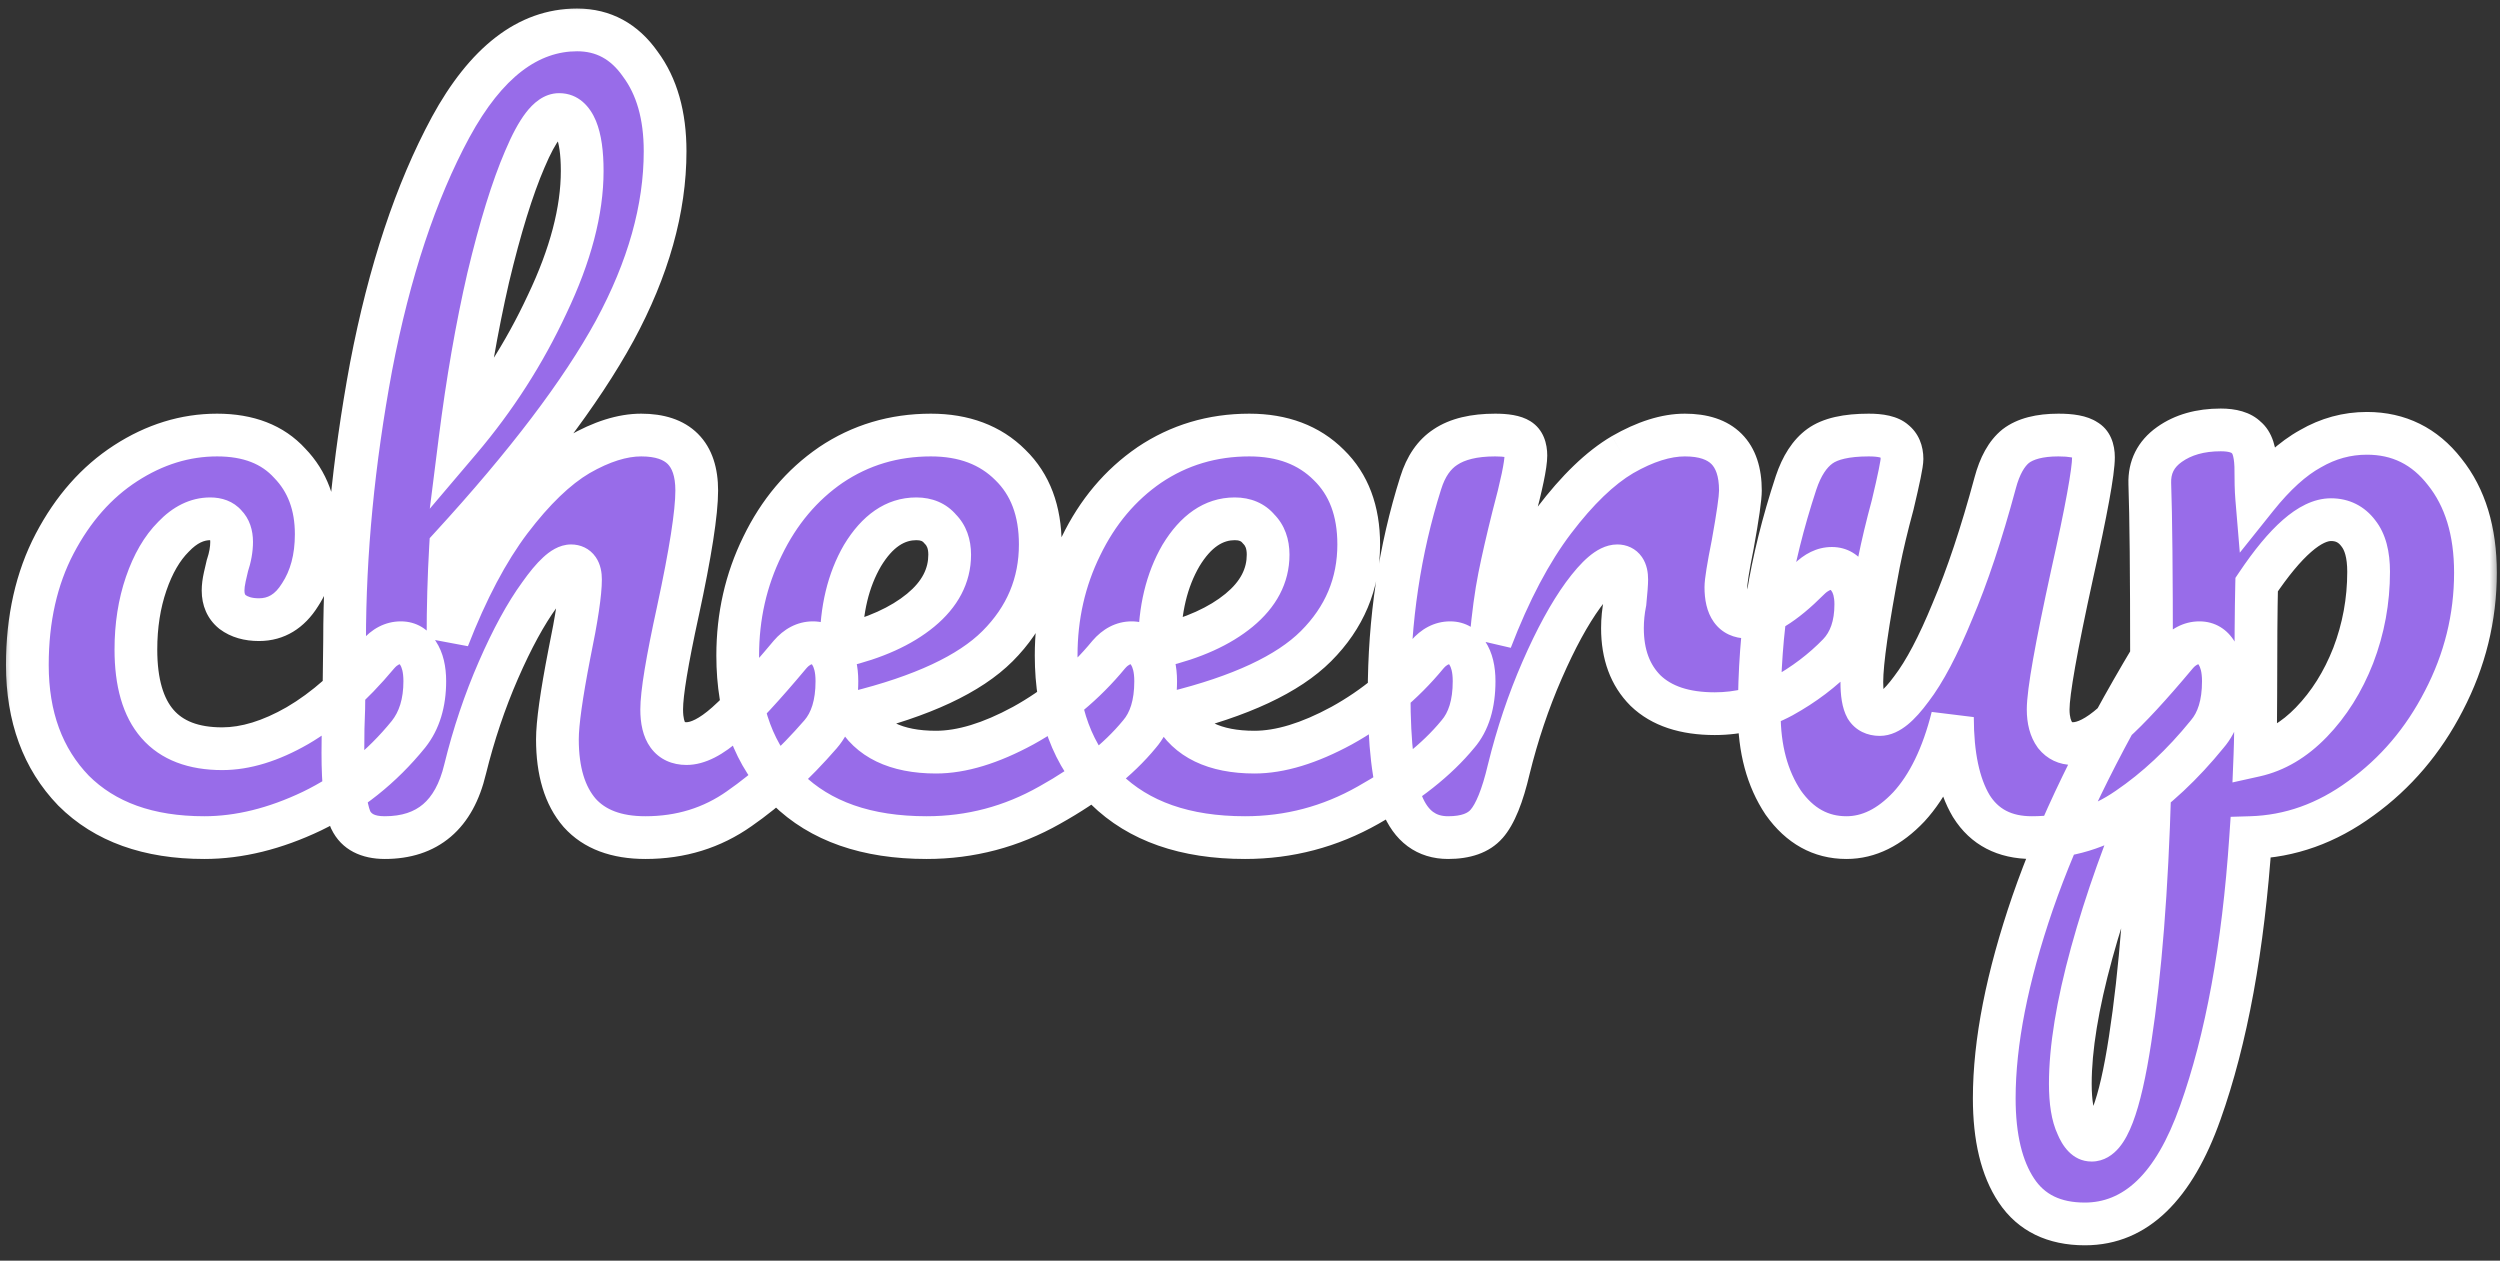 <svg width="117" height="59" viewBox="0 0 117 59" fill="none" xmlns="http://www.w3.org/2000/svg">
<rect x="0" y="0" width="117" height="59" fill="#333333" stroke="none"/>
<mask id="path-1-outside-1_523_2682" maskUnits="userSpaceOnUse" x="0" y="0" width="117" height="59" fill="black">
<rect fill="white" width="117" height="59"/>
<path d="M9.56 39.2C6.947 39.2 4.907 38.467 3.44 37C2 35.507 1.28 33.547 1.28 31.12C1.28 28.96 1.707 27.067 2.56 25.44C3.413 23.813 4.52 22.56 5.88 21.68C7.24 20.8 8.667 20.36 10.16 20.36C11.627 20.36 12.76 20.8 13.56 21.68C14.387 22.533 14.8 23.64 14.8 25C14.8 26.12 14.547 27.067 14.04 27.84C13.56 28.613 12.92 29 12.12 29C11.613 29 11.2 28.88 10.88 28.64C10.587 28.4 10.44 28.067 10.44 27.64C10.44 27.453 10.467 27.24 10.52 27C10.573 26.76 10.613 26.587 10.64 26.48C10.773 26.08 10.84 25.707 10.84 25.36C10.84 25.013 10.747 24.747 10.56 24.56C10.4 24.373 10.16 24.28 9.84 24.28C9.227 24.28 8.653 24.56 8.12 25.12C7.587 25.653 7.16 26.387 6.84 27.32C6.52 28.253 6.36 29.28 6.36 30.4C6.36 33.493 7.707 35.04 10.4 35.04C11.493 35.04 12.667 34.68 13.92 33.96C15.2 33.213 16.453 32.107 17.68 30.64C18 30.267 18.36 30.08 18.76 30.08C19.107 30.08 19.373 30.24 19.56 30.56C19.773 30.88 19.88 31.32 19.88 31.88C19.88 32.893 19.627 33.72 19.12 34.36C17.867 35.907 16.36 37.107 14.6 37.96C12.867 38.787 11.187 39.2 9.56 39.2ZM38.047 30.08C38.393 30.08 38.66 30.24 38.847 30.56C39.06 30.88 39.167 31.32 39.167 31.88C39.167 32.947 38.913 33.773 38.407 34.36C37.18 35.773 35.913 36.933 34.607 37.84C33.327 38.747 31.86 39.2 30.207 39.2C28.847 39.2 27.82 38.813 27.127 38.04C26.433 37.24 26.087 36.093 26.087 34.6C26.087 33.853 26.273 32.52 26.647 30.6C26.993 28.92 27.167 27.76 27.167 27.12C27.167 26.693 27.02 26.48 26.727 26.48C26.38 26.48 25.887 26.933 25.247 27.84C24.607 28.72 23.967 29.893 23.327 31.36C22.687 32.827 22.167 34.373 21.767 36C21.26 38.133 20.007 39.2 18.007 39.2C17.207 39.2 16.673 38.92 16.407 38.36C16.167 37.773 16.047 36.733 16.047 35.24C16.047 34.387 16.06 33.707 16.087 33.2L16.127 30C16.127 25.893 16.54 21.613 17.367 17.16C18.22 12.707 19.46 8.973 21.087 5.96C22.74 2.92 24.713 1.4 27.007 1.4C28.233 1.4 29.22 1.933 29.967 3C30.74 4.04 31.127 5.4 31.127 7.08C31.127 9.773 30.34 12.573 28.767 15.48C27.193 18.36 24.633 21.733 21.087 25.6C21.007 26.987 20.967 28.413 20.967 29.88C21.847 27.613 22.82 25.773 23.887 24.36C24.98 22.92 26.047 21.893 27.087 21.28C28.153 20.667 29.127 20.36 30.007 20.36C31.74 20.36 32.607 21.227 32.607 22.96C32.607 24 32.313 25.88 31.727 28.6C31.22 30.92 30.967 32.453 30.967 33.2C30.967 34.267 31.353 34.8 32.127 34.8C32.66 34.8 33.287 34.48 34.007 33.84C34.753 33.173 35.74 32.107 36.967 30.64C37.287 30.267 37.647 30.08 38.047 30.08ZM26.167 5.36C25.687 5.36 25.153 6.053 24.567 7.44C23.98 8.8 23.407 10.653 22.847 13C22.313 15.32 21.873 17.853 21.527 20.6C23.18 18.653 24.54 16.533 25.607 14.24C26.7 11.947 27.247 9.867 27.247 8C27.247 7.147 27.153 6.493 26.967 6.04C26.78 5.587 26.513 5.36 26.167 5.36ZM52.965 30.08C53.311 30.08 53.578 30.24 53.765 30.56C53.978 30.88 54.085 31.32 54.085 31.88C54.085 32.947 53.831 33.773 53.325 34.36C52.338 35.56 50.938 36.667 49.125 37.68C47.338 38.693 45.418 39.2 43.365 39.2C40.565 39.2 38.391 38.44 36.845 36.92C35.298 35.4 34.525 33.32 34.525 30.68C34.525 28.84 34.911 27.133 35.685 25.56C36.458 23.96 37.525 22.693 38.885 21.76C40.271 20.827 41.831 20.36 43.565 20.36C45.111 20.36 46.351 20.827 47.285 21.76C48.218 22.667 48.685 23.907 48.685 25.48C48.685 27.32 48.018 28.907 46.685 30.24C45.378 31.547 43.151 32.587 40.005 33.36C40.671 34.587 41.938 35.2 43.805 35.2C45.005 35.2 46.365 34.787 47.885 33.96C49.431 33.107 50.765 32 51.885 30.64C52.205 30.267 52.565 30.08 52.965 30.08ZM42.885 24.28C41.898 24.28 41.058 24.853 40.365 26C39.698 27.147 39.365 28.533 39.365 30.16V30.24C40.938 29.867 42.178 29.307 43.085 28.56C43.991 27.813 44.445 26.947 44.445 25.96C44.445 25.453 44.298 25.053 44.005 24.76C43.738 24.44 43.365 24.28 42.885 24.28ZM67.868 30.08C68.215 30.08 68.481 30.24 68.668 30.56C68.881 30.88 68.988 31.32 68.988 31.88C68.988 32.947 68.734 33.773 68.228 34.36C67.241 35.56 65.841 36.667 64.028 37.68C62.241 38.693 60.321 39.2 58.268 39.2C55.468 39.2 53.294 38.44 51.748 36.92C50.201 35.4 49.428 33.32 49.428 30.68C49.428 28.84 49.815 27.133 50.588 25.56C51.361 23.96 52.428 22.693 53.788 21.76C55.175 20.827 56.734 20.36 58.468 20.36C60.014 20.36 61.255 20.827 62.188 21.76C63.121 22.667 63.588 23.907 63.588 25.48C63.588 27.32 62.921 28.907 61.588 30.24C60.281 31.547 58.054 32.587 54.908 33.36C55.575 34.587 56.841 35.2 58.708 35.2C59.908 35.2 61.268 34.787 62.788 33.96C64.335 33.107 65.668 32 66.788 30.64C67.108 30.267 67.468 30.08 67.868 30.08ZM57.788 24.28C56.801 24.28 55.961 24.853 55.268 26C54.601 27.147 54.268 28.533 54.268 30.16V30.24C55.841 29.867 57.081 29.307 57.988 28.56C58.895 27.813 59.348 26.947 59.348 25.96C59.348 25.453 59.201 25.053 58.908 24.76C58.641 24.44 58.268 24.28 57.788 24.28ZM67.771 39.2C66.758 39.2 66.038 38.667 65.611 37.6C65.211 36.533 65.011 34.827 65.011 32.48C65.011 29.013 65.504 25.72 66.491 22.6C66.731 21.827 67.118 21.267 67.651 20.92C68.211 20.547 68.984 20.36 69.971 20.36C70.504 20.36 70.878 20.427 71.091 20.56C71.304 20.693 71.411 20.947 71.411 21.32C71.411 21.747 71.211 22.707 70.811 24.2C70.544 25.267 70.331 26.2 70.171 27C70.011 27.8 69.878 28.787 69.771 29.96C70.651 27.667 71.638 25.8 72.731 24.36C73.824 22.92 74.891 21.893 75.931 21.28C76.998 20.667 77.971 20.36 78.851 20.36C80.584 20.36 81.451 21.227 81.451 22.96C81.451 23.307 81.331 24.147 81.091 25.48C80.878 26.547 80.771 27.213 80.771 27.48C80.771 28.413 81.104 28.88 81.771 28.88C82.518 28.88 83.478 28.293 84.651 27.12C84.998 26.773 85.358 26.6 85.731 26.6C86.078 26.6 86.344 26.76 86.531 27.08C86.744 27.373 86.851 27.773 86.851 28.28C86.851 29.267 86.584 30.04 86.051 30.6C85.304 31.373 84.424 32.04 83.411 32.6C82.424 33.133 81.371 33.4 80.251 33.4C78.838 33.4 77.758 33.04 77.011 32.32C76.291 31.6 75.931 30.627 75.931 29.4C75.931 29 75.971 28.6 76.051 28.2C76.104 27.667 76.131 27.307 76.131 27.12C76.131 26.693 75.984 26.48 75.691 26.48C75.291 26.48 74.758 26.933 74.091 27.84C73.451 28.72 72.811 29.893 72.171 31.36C71.531 32.827 71.011 34.373 70.611 36C70.318 37.253 69.971 38.107 69.571 38.56C69.198 38.987 68.598 39.2 67.771 39.2ZM86.414 39.2C85.214 39.2 84.227 38.653 83.454 37.56C82.707 36.44 82.334 35.053 82.334 33.4C82.334 31.4 82.467 29.573 82.734 27.92C83.001 26.24 83.441 24.467 84.054 22.6C84.321 21.8 84.694 21.227 85.174 20.88C85.654 20.533 86.414 20.36 87.454 20.36C88.041 20.36 88.441 20.453 88.654 20.64C88.894 20.827 89.014 21.107 89.014 21.48C89.014 21.693 88.867 22.413 88.574 23.64C88.307 24.627 88.094 25.52 87.934 26.32C87.401 29.12 87.134 30.987 87.134 31.92C87.134 32.48 87.201 32.88 87.334 33.12C87.467 33.333 87.681 33.44 87.974 33.44C88.374 33.44 88.867 33.04 89.454 32.24C90.067 31.44 90.707 30.227 91.374 28.6C92.067 26.973 92.734 24.973 93.374 22.6C93.587 21.8 93.907 21.227 94.334 20.88C94.787 20.533 95.454 20.36 96.334 20.36C96.947 20.36 97.374 20.44 97.614 20.6C97.854 20.733 97.974 21 97.974 21.4C97.974 22.067 97.641 23.893 96.974 26.88C96.227 30.293 95.854 32.4 95.854 33.2C95.854 33.707 95.961 34.107 96.174 34.4C96.387 34.667 96.667 34.8 97.014 34.8C97.547 34.8 98.174 34.48 98.894 33.84C99.641 33.173 100.627 32.107 101.854 30.64C102.174 30.267 102.534 30.08 102.934 30.08C103.281 30.08 103.547 30.24 103.734 30.56C103.947 30.88 104.054 31.32 104.054 31.88C104.054 32.947 103.801 33.773 103.294 34.36C102.147 35.773 100.907 36.933 99.574 37.84C98.267 38.747 96.774 39.2 95.094 39.2C93.814 39.2 92.867 38.707 92.254 37.72C91.667 36.733 91.374 35.347 91.374 33.56C90.921 35.373 90.241 36.773 89.334 37.76C88.427 38.72 87.454 39.2 86.414 39.2ZM115.851 26.8C115.851 28.907 115.357 30.907 114.371 32.8C113.411 34.667 112.117 36.187 110.491 37.36C108.891 38.533 107.171 39.147 105.331 39.2C104.984 44.347 104.197 48.64 102.971 52.08C101.744 55.547 99.944 57.28 97.571 57.28C96.131 57.28 95.064 56.76 94.371 55.72C93.677 54.68 93.331 53.24 93.331 51.4C93.331 48.787 93.931 45.733 95.131 42.24C96.331 38.773 98.184 34.947 100.691 30.76C100.691 26.867 100.664 24.16 100.611 22.64C100.584 21.867 100.891 21.253 101.531 20.8C102.171 20.347 102.971 20.12 103.931 20.12C104.491 20.12 104.891 20.24 105.131 20.48C105.397 20.693 105.544 21.133 105.571 21.8C105.571 22.467 105.584 22.96 105.611 23.28C106.464 22.213 107.304 21.453 108.131 21C108.957 20.52 109.837 20.28 110.771 20.28C112.264 20.28 113.477 20.88 114.411 22.08C115.371 23.28 115.851 24.853 115.851 26.8ZM105.531 35.36C106.491 35.147 107.371 34.627 108.171 33.8C108.997 32.947 109.651 31.907 110.131 30.68C110.611 29.427 110.851 28.12 110.851 26.76C110.851 25.96 110.691 25.36 110.371 24.96C110.051 24.533 109.624 24.32 109.091 24.32C108.131 24.32 106.971 25.333 105.611 27.36C105.584 28.533 105.571 30.253 105.571 32.52C105.571 33.747 105.557 34.693 105.531 35.36ZM97.891 53.36C98.611 53.36 99.211 51.787 99.691 48.64C100.171 45.52 100.477 41.627 100.611 36.96C99.464 39.627 98.557 42.173 97.891 44.6C97.224 47.027 96.891 49.067 96.891 50.72C96.891 51.573 96.997 52.227 97.211 52.68C97.397 53.133 97.624 53.36 97.891 53.36Z"/>
</mask>
<path d="M9.56 39.2C6.947 39.2 4.907 38.467 3.44 37C2 35.507 1.28 33.547 1.28 31.12C1.28 28.96 1.707 27.067 2.56 25.44C3.413 23.813 4.52 22.56 5.88 21.68C7.24 20.8 8.667 20.36 10.16 20.36C11.627 20.36 12.76 20.8 13.56 21.68C14.387 22.533 14.8 23.64 14.8 25C14.8 26.12 14.547 27.067 14.04 27.84C13.56 28.613 12.92 29 12.12 29C11.613 29 11.2 28.88 10.88 28.64C10.587 28.4 10.44 28.067 10.44 27.64C10.44 27.453 10.467 27.24 10.52 27C10.573 26.76 10.613 26.587 10.64 26.48C10.773 26.08 10.84 25.707 10.84 25.36C10.84 25.013 10.747 24.747 10.56 24.56C10.4 24.373 10.16 24.28 9.84 24.28C9.227 24.28 8.653 24.56 8.12 25.12C7.587 25.653 7.16 26.387 6.84 27.32C6.52 28.253 6.36 29.28 6.36 30.4C6.36 33.493 7.707 35.04 10.4 35.04C11.493 35.04 12.667 34.68 13.92 33.96C15.2 33.213 16.453 32.107 17.68 30.64C18 30.267 18.36 30.08 18.76 30.08C19.107 30.08 19.373 30.24 19.56 30.56C19.773 30.88 19.88 31.32 19.88 31.88C19.88 32.893 19.627 33.72 19.12 34.36C17.867 35.907 16.36 37.107 14.6 37.96C12.867 38.787 11.187 39.2 9.56 39.2ZM38.047 30.08C38.393 30.08 38.66 30.24 38.847 30.56C39.06 30.88 39.167 31.32 39.167 31.88C39.167 32.947 38.913 33.773 38.407 34.36C37.18 35.773 35.913 36.933 34.607 37.84C33.327 38.747 31.86 39.2 30.207 39.2C28.847 39.2 27.82 38.813 27.127 38.04C26.433 37.24 26.087 36.093 26.087 34.6C26.087 33.853 26.273 32.52 26.647 30.6C26.993 28.92 27.167 27.76 27.167 27.12C27.167 26.693 27.02 26.48 26.727 26.48C26.38 26.48 25.887 26.933 25.247 27.84C24.607 28.72 23.967 29.893 23.327 31.36C22.687 32.827 22.167 34.373 21.767 36C21.26 38.133 20.007 39.2 18.007 39.2C17.207 39.2 16.673 38.92 16.407 38.36C16.167 37.773 16.047 36.733 16.047 35.24C16.047 34.387 16.06 33.707 16.087 33.2L16.127 30C16.127 25.893 16.54 21.613 17.367 17.16C18.22 12.707 19.46 8.973 21.087 5.96C22.74 2.92 24.713 1.4 27.007 1.4C28.233 1.4 29.22 1.933 29.967 3C30.74 4.04 31.127 5.4 31.127 7.08C31.127 9.773 30.34 12.573 28.767 15.48C27.193 18.36 24.633 21.733 21.087 25.6C21.007 26.987 20.967 28.413 20.967 29.88C21.847 27.613 22.82 25.773 23.887 24.36C24.98 22.92 26.047 21.893 27.087 21.28C28.153 20.667 29.127 20.36 30.007 20.36C31.74 20.36 32.607 21.227 32.607 22.96C32.607 24 32.313 25.88 31.727 28.6C31.22 30.92 30.967 32.453 30.967 33.2C30.967 34.267 31.353 34.8 32.127 34.8C32.66 34.8 33.287 34.48 34.007 33.84C34.753 33.173 35.74 32.107 36.967 30.64C37.287 30.267 37.647 30.08 38.047 30.08ZM26.167 5.36C25.687 5.36 25.153 6.053 24.567 7.44C23.98 8.8 23.407 10.653 22.847 13C22.313 15.32 21.873 17.853 21.527 20.6C23.18 18.653 24.54 16.533 25.607 14.24C26.7 11.947 27.247 9.867 27.247 8C27.247 7.147 27.153 6.493 26.967 6.04C26.78 5.587 26.513 5.36 26.167 5.36ZM52.965 30.08C53.311 30.08 53.578 30.24 53.765 30.56C53.978 30.88 54.085 31.32 54.085 31.88C54.085 32.947 53.831 33.773 53.325 34.36C52.338 35.56 50.938 36.667 49.125 37.68C47.338 38.693 45.418 39.2 43.365 39.2C40.565 39.2 38.391 38.44 36.845 36.92C35.298 35.4 34.525 33.32 34.525 30.68C34.525 28.84 34.911 27.133 35.685 25.56C36.458 23.96 37.525 22.693 38.885 21.76C40.271 20.827 41.831 20.36 43.565 20.36C45.111 20.36 46.351 20.827 47.285 21.76C48.218 22.667 48.685 23.907 48.685 25.48C48.685 27.32 48.018 28.907 46.685 30.24C45.378 31.547 43.151 32.587 40.005 33.36C40.671 34.587 41.938 35.2 43.805 35.2C45.005 35.2 46.365 34.787 47.885 33.96C49.431 33.107 50.765 32 51.885 30.64C52.205 30.267 52.565 30.08 52.965 30.08ZM42.885 24.28C41.898 24.28 41.058 24.853 40.365 26C39.698 27.147 39.365 28.533 39.365 30.16V30.24C40.938 29.867 42.178 29.307 43.085 28.56C43.991 27.813 44.445 26.947 44.445 25.96C44.445 25.453 44.298 25.053 44.005 24.76C43.738 24.44 43.365 24.28 42.885 24.28ZM67.868 30.08C68.215 30.08 68.481 30.24 68.668 30.56C68.881 30.88 68.988 31.32 68.988 31.88C68.988 32.947 68.734 33.773 68.228 34.36C67.241 35.56 65.841 36.667 64.028 37.68C62.241 38.693 60.321 39.2 58.268 39.2C55.468 39.2 53.294 38.44 51.748 36.92C50.201 35.4 49.428 33.32 49.428 30.68C49.428 28.84 49.815 27.133 50.588 25.56C51.361 23.96 52.428 22.693 53.788 21.76C55.175 20.827 56.734 20.36 58.468 20.36C60.014 20.36 61.255 20.827 62.188 21.76C63.121 22.667 63.588 23.907 63.588 25.48C63.588 27.32 62.921 28.907 61.588 30.24C60.281 31.547 58.054 32.587 54.908 33.36C55.575 34.587 56.841 35.2 58.708 35.2C59.908 35.2 61.268 34.787 62.788 33.96C64.335 33.107 65.668 32 66.788 30.64C67.108 30.267 67.468 30.08 67.868 30.08ZM57.788 24.28C56.801 24.28 55.961 24.853 55.268 26C54.601 27.147 54.268 28.533 54.268 30.16V30.24C55.841 29.867 57.081 29.307 57.988 28.56C58.895 27.813 59.348 26.947 59.348 25.96C59.348 25.453 59.201 25.053 58.908 24.76C58.641 24.44 58.268 24.28 57.788 24.28ZM67.771 39.2C66.758 39.2 66.038 38.667 65.611 37.6C65.211 36.533 65.011 34.827 65.011 32.48C65.011 29.013 65.504 25.72 66.491 22.6C66.731 21.827 67.118 21.267 67.651 20.92C68.211 20.547 68.984 20.36 69.971 20.36C70.504 20.36 70.878 20.427 71.091 20.56C71.304 20.693 71.411 20.947 71.411 21.32C71.411 21.747 71.211 22.707 70.811 24.2C70.544 25.267 70.331 26.2 70.171 27C70.011 27.8 69.878 28.787 69.771 29.96C70.651 27.667 71.638 25.8 72.731 24.36C73.824 22.92 74.891 21.893 75.931 21.28C76.998 20.667 77.971 20.36 78.851 20.36C80.584 20.36 81.451 21.227 81.451 22.96C81.451 23.307 81.331 24.147 81.091 25.48C80.878 26.547 80.771 27.213 80.771 27.48C80.771 28.413 81.104 28.88 81.771 28.88C82.518 28.88 83.478 28.293 84.651 27.12C84.998 26.773 85.358 26.6 85.731 26.6C86.078 26.6 86.344 26.76 86.531 27.08C86.744 27.373 86.851 27.773 86.851 28.28C86.851 29.267 86.584 30.04 86.051 30.6C85.304 31.373 84.424 32.04 83.411 32.6C82.424 33.133 81.371 33.4 80.251 33.4C78.838 33.4 77.758 33.04 77.011 32.32C76.291 31.6 75.931 30.627 75.931 29.4C75.931 29 75.971 28.6 76.051 28.2C76.104 27.667 76.131 27.307 76.131 27.12C76.131 26.693 75.984 26.48 75.691 26.48C75.291 26.48 74.758 26.933 74.091 27.84C73.451 28.72 72.811 29.893 72.171 31.36C71.531 32.827 71.011 34.373 70.611 36C70.318 37.253 69.971 38.107 69.571 38.56C69.198 38.987 68.598 39.2 67.771 39.2ZM86.414 39.2C85.214 39.2 84.227 38.653 83.454 37.56C82.707 36.44 82.334 35.053 82.334 33.4C82.334 31.4 82.467 29.573 82.734 27.92C83.001 26.24 83.441 24.467 84.054 22.6C84.321 21.8 84.694 21.227 85.174 20.88C85.654 20.533 86.414 20.36 87.454 20.36C88.041 20.36 88.441 20.453 88.654 20.64C88.894 20.827 89.014 21.107 89.014 21.48C89.014 21.693 88.867 22.413 88.574 23.64C88.307 24.627 88.094 25.52 87.934 26.32C87.401 29.12 87.134 30.987 87.134 31.92C87.134 32.48 87.201 32.88 87.334 33.12C87.467 33.333 87.681 33.44 87.974 33.44C88.374 33.44 88.867 33.04 89.454 32.24C90.067 31.44 90.707 30.227 91.374 28.6C92.067 26.973 92.734 24.973 93.374 22.6C93.587 21.8 93.907 21.227 94.334 20.88C94.787 20.533 95.454 20.36 96.334 20.36C96.947 20.36 97.374 20.44 97.614 20.6C97.854 20.733 97.974 21 97.974 21.4C97.974 22.067 97.641 23.893 96.974 26.88C96.227 30.293 95.854 32.4 95.854 33.2C95.854 33.707 95.961 34.107 96.174 34.4C96.387 34.667 96.667 34.8 97.014 34.8C97.547 34.8 98.174 34.48 98.894 33.84C99.641 33.173 100.627 32.107 101.854 30.64C102.174 30.267 102.534 30.08 102.934 30.08C103.281 30.08 103.547 30.24 103.734 30.56C103.947 30.88 104.054 31.32 104.054 31.88C104.054 32.947 103.801 33.773 103.294 34.36C102.147 35.773 100.907 36.933 99.574 37.84C98.267 38.747 96.774 39.2 95.094 39.2C93.814 39.2 92.867 38.707 92.254 37.72C91.667 36.733 91.374 35.347 91.374 33.56C90.921 35.373 90.241 36.773 89.334 37.76C88.427 38.72 87.454 39.2 86.414 39.2ZM115.851 26.8C115.851 28.907 115.357 30.907 114.371 32.8C113.411 34.667 112.117 36.187 110.491 37.36C108.891 38.533 107.171 39.147 105.331 39.2C104.984 44.347 104.197 48.64 102.971 52.08C101.744 55.547 99.944 57.28 97.571 57.28C96.131 57.28 95.064 56.76 94.371 55.72C93.677 54.68 93.331 53.24 93.331 51.4C93.331 48.787 93.931 45.733 95.131 42.24C96.331 38.773 98.184 34.947 100.691 30.76C100.691 26.867 100.664 24.16 100.611 22.64C100.584 21.867 100.891 21.253 101.531 20.8C102.171 20.347 102.971 20.12 103.931 20.12C104.491 20.12 104.891 20.24 105.131 20.48C105.397 20.693 105.544 21.133 105.571 21.8C105.571 22.467 105.584 22.96 105.611 23.28C106.464 22.213 107.304 21.453 108.131 21C108.957 20.52 109.837 20.28 110.771 20.28C112.264 20.28 113.477 20.88 114.411 22.08C115.371 23.28 115.851 24.853 115.851 26.8ZM105.531 35.36C106.491 35.147 107.371 34.627 108.171 33.8C108.997 32.947 109.651 31.907 110.131 30.68C110.611 29.427 110.851 28.12 110.851 26.76C110.851 25.96 110.691 25.36 110.371 24.96C110.051 24.533 109.624 24.32 109.091 24.32C108.131 24.32 106.971 25.333 105.611 27.36C105.584 28.533 105.571 30.253 105.571 32.52C105.571 33.747 105.557 34.693 105.531 35.36ZM97.891 53.36C98.611 53.36 99.211 51.787 99.691 48.64C100.171 45.52 100.477 41.627 100.611 36.96C99.464 39.627 98.557 42.173 97.891 44.6C97.224 47.027 96.891 49.067 96.891 50.72C96.891 51.573 96.997 52.227 97.211 52.68C97.397 53.133 97.624 53.36 97.891 53.36Z" fill="#986CE9"/>
<path d="M3.44 37L2.72 37.694L2.726 37.701L2.733 37.707L3.44 37ZM2.56 25.44L3.446 25.904L2.56 25.44ZM5.88 21.68L5.337 20.84H5.337L5.88 21.68ZM13.56 21.68L12.82 22.353L12.831 22.364L12.842 22.376L13.56 21.68ZM14.04 27.84L13.204 27.292L13.197 27.302L13.19 27.313L14.04 27.84ZM10.88 28.64L10.247 29.414L10.263 29.427L10.28 29.44L10.88 28.64ZM10.64 26.48L9.691 26.164L9.679 26.2L9.67 26.238L10.64 26.48ZM10.56 24.56L9.801 25.211L9.826 25.24L9.853 25.267L10.56 24.56ZM8.12 25.12L8.827 25.827L8.836 25.819L8.844 25.81L8.12 25.12ZM6.84 27.32L5.894 26.996H5.894L6.84 27.32ZM13.92 33.96L14.418 34.827L14.424 34.824L13.92 33.96ZM17.68 30.64L16.921 29.989L16.913 29.998L17.68 30.64ZM19.56 30.56L18.696 31.064L18.711 31.09L18.728 31.115L19.56 30.56ZM19.12 34.36L19.897 34.99L19.904 34.981L19.12 34.36ZM14.6 37.96L15.03 38.863L15.036 38.86L14.6 37.96ZM9.56 39.2V38.2C7.139 38.2 5.38 37.526 4.147 36.293L3.44 37L2.733 37.707C4.433 39.407 6.754 40.2 9.56 40.2V39.2ZM3.44 37L4.16 36.306C2.93 35.03 2.28 33.335 2.28 31.12H1.28H0.28C0.28 33.758 1.07 35.983 2.72 37.694L3.44 37ZM1.28 31.12H2.28C2.28 29.093 2.68 27.365 3.446 25.904L2.56 25.44L1.674 24.975C0.734 26.769 0.28 28.827 0.28 31.12H1.28ZM2.56 25.44L3.446 25.904C4.23 24.41 5.226 23.294 6.423 22.52L5.88 21.68L5.337 20.84C3.814 21.826 2.597 23.217 1.674 24.975L2.56 25.44ZM5.88 21.68L6.423 22.52C7.636 21.735 8.876 21.36 10.16 21.36V20.36V19.36C8.458 19.36 6.844 19.865 5.337 20.84L5.88 21.68ZM10.16 20.36V21.36C11.416 21.36 12.252 21.728 12.82 22.353L13.56 21.68L14.3 21.007C13.268 19.872 11.838 19.36 10.16 19.36V20.36ZM13.56 21.68L12.842 22.376C13.461 23.015 13.8 23.859 13.8 25H14.8H15.8C15.8 23.421 15.312 22.051 14.278 20.984L13.56 21.68ZM14.8 25H13.8C13.8 25.967 13.583 26.713 13.204 27.292L14.04 27.84L14.877 28.388C15.511 27.42 15.8 26.273 15.8 25H14.8ZM14.04 27.84L13.19 27.313C12.863 27.84 12.521 28 12.12 28V29V30C13.319 30 14.257 29.387 14.89 28.367L14.04 27.84ZM12.12 29V28C11.771 28 11.585 27.919 11.48 27.84L10.88 28.64L10.28 29.44C10.815 29.841 11.455 30 12.12 30V29ZM10.88 28.64L11.513 27.866C11.483 27.841 11.44 27.809 11.44 27.64H10.44H9.44C9.44 28.324 9.69 28.959 10.247 29.414L10.88 28.64ZM10.44 27.64H11.44C11.44 27.545 11.454 27.407 11.496 27.217L10.52 27L9.544 26.783C9.479 27.073 9.44 27.362 9.44 27.64H10.44ZM10.52 27L11.496 27.217C11.549 26.978 11.587 26.815 11.61 26.723L10.64 26.48L9.67 26.238C9.64 26.358 9.597 26.542 9.544 26.783L10.52 27ZM10.64 26.48L11.589 26.796C11.749 26.316 11.84 25.834 11.84 25.36H10.84H9.84C9.84 25.579 9.798 25.845 9.691 26.164L10.64 26.48ZM10.84 25.36H11.84C11.84 24.834 11.695 24.28 11.267 23.853L10.56 24.56L9.853 25.267C9.844 25.259 9.837 25.249 9.832 25.241C9.827 25.232 9.825 25.228 9.826 25.23C9.828 25.236 9.84 25.274 9.84 25.36H10.84ZM10.56 24.56L11.319 23.909C10.916 23.438 10.358 23.28 9.84 23.28V24.28V25.28C9.905 25.28 9.917 25.29 9.898 25.282C9.887 25.278 9.871 25.27 9.852 25.257C9.832 25.243 9.815 25.227 9.801 25.211L10.56 24.56ZM9.84 24.28V23.28C8.885 23.28 8.066 23.727 7.396 24.43L8.12 25.12L8.844 25.81C9.241 25.393 9.568 25.28 9.84 25.28V24.28ZM8.12 25.12L7.413 24.413C6.744 25.082 6.249 25.961 5.894 26.996L6.84 27.32L7.786 27.644C8.071 26.812 8.429 26.225 8.827 25.827L8.12 25.12ZM6.84 27.32L5.894 26.996C5.534 28.047 5.36 29.184 5.36 30.4H6.36H7.36C7.36 29.376 7.506 28.46 7.786 27.644L6.84 27.32ZM6.36 30.4H5.36C5.36 32.069 5.72 33.508 6.616 34.537C7.534 35.592 8.86 36.04 10.4 36.04V35.04V34.04C9.246 34.04 8.552 33.715 8.124 33.223C7.673 32.705 7.36 31.824 7.36 30.4H6.36ZM10.4 35.04V36.04C11.716 36.04 13.06 35.607 14.418 34.827L13.92 33.96L13.422 33.093C12.273 33.753 11.271 34.04 10.4 34.04V35.04ZM13.92 33.96L14.424 34.824C15.828 34.005 17.167 32.812 18.447 31.282L17.68 30.64L16.913 29.998C15.74 31.401 14.572 32.422 13.416 33.096L13.92 33.96ZM17.68 30.64L18.439 31.291C18.617 31.084 18.718 31.08 18.76 31.08V30.08V29.08C18.002 29.08 17.383 29.45 16.921 29.989L17.68 30.64ZM18.76 30.08V31.08C18.769 31.08 18.766 31.081 18.753 31.078C18.739 31.074 18.722 31.067 18.706 31.058C18.689 31.048 18.68 31.039 18.678 31.037C18.676 31.035 18.683 31.042 18.696 31.064L19.56 30.56L20.424 30.056C20.073 29.455 19.491 29.08 18.76 29.08V30.08ZM19.56 30.56L18.728 31.115C18.792 31.211 18.88 31.432 18.88 31.88H19.88H20.88C20.88 31.208 20.754 30.549 20.392 30.005L19.56 30.56ZM19.88 31.88H18.88C18.88 32.724 18.672 33.315 18.336 33.739L19.12 34.36L19.904 34.981C20.582 34.125 20.88 33.063 20.88 31.88H19.88ZM19.12 34.36L18.343 33.73C17.18 35.165 15.789 36.272 14.164 37.06L14.6 37.96L15.036 38.86C16.931 37.941 18.553 36.648 19.897 34.99L19.12 34.36ZM14.6 37.96L14.169 37.057C12.547 37.831 11.013 38.2 9.56 38.2V39.2V40.2C11.36 40.2 13.187 39.742 15.03 38.863L14.6 37.96ZM38.847 30.56L37.983 31.064L37.998 31.09L38.014 31.115L38.847 30.56ZM38.407 34.36L39.162 35.016L39.163 35.014L38.407 34.36ZM34.607 37.84L34.036 37.018L34.029 37.024L34.607 37.84ZM27.127 38.04L26.371 38.695L26.376 38.701L26.382 38.708L27.127 38.04ZM26.647 30.6L25.667 30.398L25.665 30.409L26.647 30.6ZM25.247 27.84L26.055 28.428L26.064 28.417L25.247 27.84ZM23.327 31.36L24.243 31.76L23.327 31.36ZM21.767 36L20.796 35.761L20.794 35.769L21.767 36ZM16.407 38.36L15.481 38.739L15.492 38.765L15.504 38.79L16.407 38.36ZM16.087 33.2L17.085 33.253L17.086 33.233L17.087 33.212L16.087 33.2ZM16.127 30L17.127 30.012V30H16.127ZM17.367 17.16L16.384 16.972L16.383 16.977L17.367 17.16ZM21.087 5.96L20.208 5.482L20.207 5.485L21.087 5.96ZM29.967 3L29.147 3.573L29.156 3.585L29.164 3.597L29.967 3ZM28.767 15.48L29.644 15.959L29.646 15.956L28.767 15.48ZM21.087 25.6L20.35 24.924L20.109 25.187L20.088 25.542L21.087 25.6ZM20.967 29.88H19.967L21.899 30.242L20.967 29.88ZM23.887 24.36L23.09 23.755L23.088 23.758L23.887 24.36ZM27.087 21.28L26.588 20.413L26.579 20.419L27.087 21.28ZM31.727 28.6L32.703 28.813L32.704 28.811L31.727 28.6ZM34.007 33.84L34.671 34.587L34.673 34.586L34.007 33.84ZM36.967 30.64L36.207 29.989L36.2 29.998L36.967 30.64ZM24.567 7.44L25.485 7.836L25.488 7.83L24.567 7.44ZM22.847 13L21.874 12.768L21.872 12.776L22.847 13ZM21.527 20.6L20.534 20.475L20.114 23.808L22.289 21.247L21.527 20.6ZM25.607 14.24L24.704 13.81L24.7 13.818L25.607 14.24ZM26.967 6.04L27.891 5.659V5.659L26.967 6.04ZM38.047 30.08V31.08C38.056 31.08 38.052 31.081 38.039 31.078C38.025 31.074 38.009 31.067 37.992 31.058C37.976 31.048 37.967 31.039 37.965 31.037C37.963 31.035 37.97 31.042 37.983 31.064L38.847 30.56L39.71 30.056C39.359 29.455 38.778 29.08 38.047 29.08V30.08ZM38.847 30.56L38.014 31.115C38.079 31.211 38.167 31.432 38.167 31.88H39.167H40.167C40.167 31.208 40.041 30.549 39.679 30.005L38.847 30.56ZM39.167 31.88H38.167C38.167 32.797 37.949 33.36 37.65 33.706L38.407 34.36L39.163 35.014C39.877 34.187 40.167 33.096 40.167 31.88H39.167ZM38.407 34.36L37.651 33.705C36.47 35.066 35.264 36.167 34.036 37.018L34.607 37.84L35.177 38.662C36.562 37.7 37.89 36.481 39.162 35.016L38.407 34.36ZM34.607 37.84L34.029 37.024C32.927 37.804 31.665 38.2 30.207 38.2V39.2V40.2C32.055 40.2 33.726 39.689 35.185 38.656L34.607 37.84ZM30.207 39.2V38.2C29.038 38.2 28.32 37.874 27.871 37.373L27.127 38.04L26.382 38.708C27.319 39.753 28.655 40.2 30.207 40.2V39.2ZM27.127 38.04L27.882 37.385C27.401 36.829 27.087 35.951 27.087 34.6H26.087H25.087C25.087 36.236 25.466 37.651 26.371 38.695L27.127 38.04ZM26.087 34.6H27.087C27.087 33.962 27.254 32.717 27.628 30.791L26.647 30.6L25.665 30.409C25.293 32.323 25.087 33.745 25.087 34.6H26.087ZM26.647 30.6L27.626 30.802C27.971 29.131 28.167 27.876 28.167 27.12H27.167H26.167C26.167 27.644 26.016 28.709 25.667 30.398L26.647 30.6ZM27.167 27.12H28.167C28.167 26.823 28.121 26.423 27.881 26.073C27.594 25.656 27.152 25.48 26.727 25.48V26.48V27.48C26.679 27.48 26.588 27.471 26.483 27.42C26.373 27.366 26.288 27.287 26.233 27.206C26.139 27.07 26.167 26.99 26.167 27.12H27.167ZM26.727 26.48V25.48C26.154 25.48 25.701 25.825 25.42 26.084C25.098 26.379 24.768 26.784 24.43 27.263L25.247 27.84L26.064 28.417C26.366 27.989 26.602 27.714 26.773 27.556C26.858 27.478 26.905 27.45 26.914 27.445C26.925 27.439 26.856 27.48 26.727 27.48V26.48ZM25.247 27.84L24.438 27.252C23.74 28.211 23.067 29.455 22.41 30.96L23.327 31.36L24.243 31.76C24.866 30.332 25.473 29.229 26.055 28.428L25.247 27.84ZM23.327 31.36L22.41 30.96C21.746 32.481 21.208 34.082 20.796 35.761L21.767 36L22.738 36.239C23.125 34.665 23.627 33.172 24.243 31.76L23.327 31.36ZM21.767 36L20.794 35.769C20.573 36.697 20.217 37.282 19.798 37.639C19.389 37.987 18.822 38.2 18.007 38.2V39.2V40.2C19.191 40.2 20.25 39.88 21.095 39.161C21.93 38.451 22.453 37.437 22.739 36.231L21.767 36ZM18.007 39.2V38.2C17.459 38.2 17.36 38.036 17.309 37.93L16.407 38.36L15.504 38.79C15.987 39.804 16.954 40.2 18.007 40.2V39.2ZM16.407 38.36L17.332 37.981C17.174 37.594 17.047 36.733 17.047 35.24H16.047H15.047C15.047 36.734 15.159 37.952 15.481 38.739L16.407 38.36ZM16.047 35.24H17.047C17.047 34.394 17.06 33.734 17.085 33.253L16.087 33.2L15.088 33.147C15.06 33.679 15.047 34.379 15.047 35.24H16.047ZM16.087 33.2L17.087 33.212L17.127 30.012L16.127 30L15.127 29.988L15.087 33.188L16.087 33.2ZM16.127 30H17.127C17.127 25.96 17.533 21.742 18.35 17.343L17.367 17.16L16.383 16.977C15.547 21.485 15.127 25.826 15.127 30H16.127ZM17.367 17.16L18.349 17.348C19.189 12.965 20.401 9.335 21.966 6.435L21.087 5.96L20.207 5.485C18.519 8.612 17.251 12.449 16.384 16.972L17.367 17.16ZM21.087 5.96L21.965 6.438C23.541 3.54 25.247 2.4 27.007 2.4V1.4V0.4C24.18 0.4 21.939 2.3 20.208 5.482L21.087 5.96ZM27.007 1.4V2.4C27.884 2.4 28.574 2.755 29.147 3.573L29.967 3L30.786 2.427C29.866 1.112 28.582 0.4 27.007 0.4V1.4ZM29.967 3L29.164 3.597C29.776 4.419 30.127 5.551 30.127 7.08H31.127H32.127C32.127 5.249 31.704 3.661 30.769 2.403L29.967 3ZM31.127 7.08H30.127C30.127 9.573 29.399 12.211 27.887 15.004L28.767 15.48L29.646 15.956C31.281 12.936 32.127 9.973 32.127 7.08H31.127ZM28.767 15.48L27.889 15.001C26.37 17.78 23.87 21.086 20.35 24.924L21.087 25.6L21.823 26.276C25.396 22.381 28.016 18.94 29.644 15.959L28.767 15.48ZM21.087 25.6L20.088 25.542C20.007 26.949 19.967 28.395 19.967 29.88H20.967H21.967C21.967 28.431 22.006 27.024 22.085 25.658L21.087 25.6ZM20.967 29.88L21.899 30.242C22.757 28.032 23.69 26.28 24.685 24.962L23.887 24.36L23.088 23.758C21.95 25.266 20.936 27.195 20.034 29.518L20.967 29.88ZM23.887 24.36L24.683 24.965C25.733 23.582 26.708 22.664 27.595 22.141L27.087 21.28L26.579 20.419C25.385 21.122 24.227 22.258 23.09 23.755L23.887 24.36ZM27.087 21.28L27.585 22.147C28.557 21.588 29.358 21.36 30.007 21.36V20.36V19.36C28.896 19.36 27.749 19.746 26.588 20.413L27.087 21.28ZM30.007 20.36V21.36C30.719 21.36 31.07 21.538 31.25 21.717C31.429 21.897 31.607 22.247 31.607 22.96H32.607H33.607C33.607 21.939 33.351 20.99 32.664 20.303C31.977 19.616 31.027 19.36 30.007 19.36V20.36ZM32.607 22.96H31.607C31.607 23.879 31.338 25.66 30.749 28.389L31.727 28.6L32.704 28.811C33.289 26.1 33.607 24.121 33.607 22.96H32.607ZM31.727 28.6L30.75 28.387C30.248 30.684 29.967 32.326 29.967 33.2H30.967H31.967C31.967 32.581 32.192 31.156 32.703 28.813L31.727 28.6ZM30.967 33.2H29.967C29.967 33.824 30.074 34.473 30.447 34.987C30.863 35.56 31.483 35.8 32.127 35.8V34.8V33.8C32.047 33.8 32.026 33.786 32.037 33.791C32.042 33.794 32.05 33.798 32.057 33.805C32.065 33.811 32.068 33.815 32.066 33.813C32.052 33.794 31.967 33.642 31.967 33.2H30.967ZM32.127 34.8V35.8C33.038 35.8 33.9 35.273 34.671 34.587L34.007 33.84L33.342 33.093C32.673 33.688 32.282 33.8 32.127 33.8V34.8ZM34.007 33.84L34.673 34.586C35.475 33.87 36.498 32.758 37.734 31.282L36.967 30.64L36.2 29.998C34.981 31.455 34.032 32.477 33.34 33.094L34.007 33.84ZM36.967 30.64L37.726 31.291C37.903 31.084 38.004 31.08 38.047 31.08V30.08V29.08C37.289 29.08 36.67 29.45 36.207 29.989L36.967 30.64ZM26.167 5.36V4.36C25.436 4.36 24.923 4.869 24.614 5.27C24.271 5.716 23.952 6.326 23.646 7.05L24.567 7.44L25.488 7.83C25.768 7.167 26.009 6.737 26.199 6.49C26.424 6.198 26.418 6.36 26.167 6.36V5.36ZM24.567 7.44L23.648 7.044C23.029 8.479 22.44 10.395 21.874 12.768L22.847 13L23.819 13.232C24.373 10.911 24.931 9.121 25.485 7.836L24.567 7.44ZM22.847 13L21.872 12.776C21.33 15.133 20.885 17.7 20.534 20.475L21.527 20.6L22.519 20.725C22.862 18.007 23.296 15.507 23.821 13.224L22.847 13ZM21.527 20.6L22.289 21.247C24 19.233 25.408 17.037 26.513 14.662L25.607 14.24L24.7 13.818C23.671 16.029 22.36 18.074 20.764 19.953L21.527 20.6ZM25.607 14.24L26.509 14.67C27.645 12.289 28.247 10.059 28.247 8H27.247H26.247C26.247 9.674 25.755 11.605 24.704 13.81L25.607 14.24ZM27.247 8H28.247C28.247 7.098 28.151 6.291 27.891 5.659L26.967 6.04L26.042 6.421C26.155 6.695 26.247 7.195 26.247 8H27.247ZM26.967 6.04L27.891 5.659C27.626 5.015 27.086 4.36 26.167 4.36V5.36V6.36C26.142 6.36 26.106 6.356 26.065 6.34C26.024 6.325 25.995 6.306 25.979 6.292C25.964 6.279 25.966 6.277 25.98 6.297C25.993 6.318 26.015 6.357 26.042 6.421L26.967 6.04ZM53.765 30.56L52.901 31.064L52.916 31.09L52.933 31.115L53.765 30.56ZM53.325 34.36L52.568 33.706L52.56 33.715L52.552 33.725L53.325 34.36ZM49.125 37.68L48.637 36.807L48.631 36.81L49.125 37.68ZM36.845 36.92L37.546 36.207L36.845 36.92ZM35.685 25.56L36.582 26.001L36.585 25.995L35.685 25.56ZM38.885 21.76L38.326 20.93L38.319 20.936L38.885 21.76ZM47.285 21.76L46.578 22.467L46.583 22.472L46.588 22.477L47.285 21.76ZM46.685 30.24L45.978 29.533L46.685 30.24ZM40.005 33.36L39.766 32.389L38.507 32.698L39.126 33.837L40.005 33.36ZM47.885 33.96L48.362 34.839L48.368 34.836L47.885 33.96ZM51.885 30.64L51.125 29.989L51.119 29.997L51.113 30.004L51.885 30.64ZM40.365 26L39.509 25.483L39.505 25.49L39.5 25.497L40.365 26ZM39.365 30.24H38.365V31.505L39.596 31.213L39.365 30.24ZM43.085 28.56L42.449 27.788L43.085 28.56ZM44.005 24.76L43.236 25.4L43.266 25.435L43.298 25.467L44.005 24.76ZM52.965 30.08V31.08C52.974 31.08 52.97 31.081 52.957 31.078C52.944 31.074 52.927 31.067 52.91 31.058C52.894 31.048 52.885 31.039 52.883 31.037C52.881 31.035 52.888 31.042 52.901 31.064L53.765 30.56L54.629 30.056C54.278 29.455 53.696 29.08 52.965 29.08V30.08ZM53.765 30.56L52.933 31.115C52.997 31.211 53.085 31.432 53.085 31.88H54.085H55.085C55.085 31.208 54.959 30.549 54.597 30.005L53.765 30.56ZM54.085 31.88H53.085C53.085 32.797 52.867 33.36 52.568 33.706L53.325 34.36L54.081 35.014C54.795 34.187 55.085 33.096 55.085 31.88H54.085ZM53.325 34.36L52.552 33.725C51.667 34.802 50.376 35.835 48.637 36.807L49.125 37.68L49.612 38.553C51.5 37.498 53.01 36.318 54.097 34.995L53.325 34.36ZM49.125 37.68L48.631 36.81C46.995 37.738 45.245 38.2 43.365 38.2V39.2V40.2C45.591 40.2 47.681 39.648 49.618 38.55L49.125 37.68ZM43.365 39.2V38.2C40.747 38.2 38.855 37.494 37.546 36.207L36.845 36.92L36.144 37.633C37.927 39.386 40.382 40.2 43.365 40.2V39.2ZM36.845 36.92L37.546 36.207C36.23 34.914 35.525 33.114 35.525 30.68H34.525H33.525C33.525 33.526 34.365 35.886 36.144 37.633L36.845 36.92ZM34.525 30.68H35.525C35.525 28.985 35.88 27.43 36.582 26.001L35.685 25.56L34.787 25.119C33.943 26.836 33.525 28.695 33.525 30.68H34.525ZM35.685 25.56L36.585 25.995C37.289 24.539 38.245 23.412 39.45 22.584L38.885 21.76L38.319 20.936C36.804 21.975 35.627 23.381 34.784 25.125L35.685 25.56ZM38.885 21.76L39.443 22.59C40.658 21.772 42.023 21.36 43.565 21.36V20.36V19.36C41.64 19.36 39.884 19.882 38.326 20.93L38.885 21.76ZM43.565 20.36V21.36C44.895 21.36 45.864 21.753 46.578 22.467L47.285 21.76L47.992 21.053C46.839 19.9 45.327 19.36 43.565 19.36V20.36ZM47.285 21.76L46.588 22.477C47.288 23.157 47.685 24.116 47.685 25.48H48.685H49.685C49.685 23.697 49.148 22.176 47.981 21.043L47.285 21.76ZM48.685 25.48H47.685C47.685 27.047 47.129 28.382 45.978 29.533L46.685 30.24L47.392 30.947C48.907 29.431 49.685 27.593 49.685 25.48H48.685ZM46.685 30.24L45.978 29.533C44.864 30.646 42.852 31.631 39.766 32.389L40.005 33.36L40.243 34.331C43.451 33.543 45.892 32.447 47.392 30.947L46.685 30.24ZM40.005 33.36L39.126 33.837C40.026 35.494 41.714 36.2 43.805 36.2V35.2V34.2C42.162 34.2 41.316 33.679 40.883 32.883L40.005 33.36ZM43.805 35.2V36.2C45.229 36.2 46.756 35.712 48.362 34.839L47.885 33.96L47.407 33.081C45.973 33.861 44.78 34.2 43.805 34.2V35.2ZM47.885 33.96L48.368 34.836C50.025 33.921 51.456 32.733 52.657 31.276L51.885 30.64L51.113 30.004C50.073 31.267 48.838 32.292 47.402 33.084L47.885 33.96ZM51.885 30.64L52.644 31.291C52.821 31.084 52.922 31.08 52.965 31.08V30.08V29.08C52.207 29.08 51.588 29.45 51.125 29.989L51.885 30.64ZM42.885 24.28V23.28C41.427 23.28 40.311 24.157 39.509 25.483L40.365 26L41.22 26.517C41.805 25.55 42.369 25.28 42.885 25.28V24.28ZM40.365 26L39.5 25.497C38.727 26.828 38.365 28.396 38.365 30.16H39.365H40.365C40.365 28.67 40.669 27.466 41.229 26.503L40.365 26ZM39.365 30.16H38.365V30.24H39.365H40.365V30.16H39.365ZM39.365 30.24L39.596 31.213C41.265 30.817 42.66 30.205 43.72 29.332L43.085 28.56L42.449 27.788C41.696 28.408 40.611 28.916 39.134 29.267L39.365 30.24ZM43.085 28.56L43.72 29.332C44.809 28.435 45.445 27.303 45.445 25.96H44.445H43.445C43.445 26.59 43.174 27.191 42.449 27.788L43.085 28.56ZM44.445 25.96H45.445C45.445 25.251 45.233 24.574 44.712 24.053L44.005 24.76L43.298 25.467C43.363 25.533 43.445 25.656 43.445 25.96H44.445ZM44.005 24.76L44.773 24.12C44.286 23.536 43.611 23.28 42.885 23.28V24.28V25.28C43.118 25.28 43.19 25.344 43.236 25.4L44.005 24.76ZM68.668 30.56L67.804 31.064L67.819 31.09L67.836 31.115L68.668 30.56ZM68.228 34.36L67.471 33.706L67.463 33.715L67.455 33.725L68.228 34.36ZM64.028 37.68L63.54 36.807L63.535 36.81L64.028 37.68ZM51.748 36.92L52.449 36.207L51.748 36.92ZM50.588 25.56L51.485 26.001L51.488 25.995L50.588 25.56ZM53.788 21.76L53.229 20.93L53.222 20.936L53.788 21.76ZM62.188 21.76L61.481 22.467L61.486 22.472L61.491 22.477L62.188 21.76ZM61.588 30.24L60.881 29.533L61.588 30.24ZM54.908 33.36L54.669 32.389L53.41 32.698L54.029 33.837L54.908 33.36ZM62.788 33.96L63.266 34.839L63.271 34.836L62.788 33.96ZM66.788 30.64L66.029 29.989L66.022 29.997L66.016 30.004L66.788 30.64ZM55.268 26L54.412 25.483L54.408 25.49L54.403 25.497L55.268 26ZM54.268 30.24H53.268V31.505L54.499 31.213L54.268 30.24ZM57.988 28.56L57.352 27.788L57.988 28.56ZM58.908 24.76L58.14 25.4L58.169 25.435L58.201 25.467L58.908 24.76ZM67.868 30.08V31.08C67.877 31.08 67.874 31.081 67.86 31.078C67.847 31.074 67.83 31.067 67.813 31.058C67.797 31.048 67.788 31.039 67.786 31.037C67.784 31.035 67.791 31.042 67.804 31.064L68.668 30.56L69.532 30.056C69.181 29.455 68.599 29.08 67.868 29.08V30.08ZM68.668 30.56L67.836 31.115C67.9 31.211 67.988 31.432 67.988 31.88H68.988H69.988C69.988 31.208 69.862 30.549 69.5 30.005L68.668 30.56ZM68.988 31.88H67.988C67.988 32.797 67.77 33.36 67.471 33.706L68.228 34.36L68.985 35.014C69.698 34.187 69.988 33.096 69.988 31.88H68.988ZM68.228 34.36L67.455 33.725C66.57 34.802 65.279 35.835 63.54 36.807L64.028 37.68L64.516 38.553C66.403 37.498 67.913 36.318 69 34.995L68.228 34.36ZM64.028 37.68L63.535 36.81C61.898 37.738 60.148 38.2 58.268 38.2V39.2V40.2C60.494 40.2 62.584 39.648 64.521 38.55L64.028 37.68ZM58.268 39.2V38.2C55.651 38.2 53.758 37.494 52.449 36.207L51.748 36.92L51.047 37.633C52.831 39.386 55.285 40.2 58.268 40.2V39.2ZM51.748 36.92L52.449 36.207C51.134 34.914 50.428 33.114 50.428 30.68H49.428H48.428C48.428 33.526 49.269 35.886 51.047 37.633L51.748 36.92ZM49.428 30.68H50.428C50.428 28.985 50.783 27.43 51.485 26.001L50.588 25.56L49.69 25.119C48.846 26.836 48.428 28.695 48.428 30.68H49.428ZM50.588 25.56L51.488 25.995C52.192 24.539 53.148 23.412 54.354 22.584L53.788 21.76L53.222 20.936C51.708 21.975 50.531 23.381 49.688 25.125L50.588 25.56ZM53.788 21.76L54.346 22.59C55.562 21.772 56.926 21.36 58.468 21.36V20.36V19.36C56.543 19.36 54.788 19.882 53.229 20.93L53.788 21.76ZM58.468 20.36V21.36C59.798 21.36 60.767 21.753 61.481 22.467L62.188 21.76L62.895 21.053C61.742 19.9 60.231 19.36 58.468 19.36V20.36ZM62.188 21.76L61.491 22.477C62.191 23.157 62.588 24.116 62.588 25.48H63.588H64.588C64.588 23.697 64.051 22.176 62.885 21.043L62.188 21.76ZM63.588 25.48H62.588C62.588 27.047 62.032 28.382 60.881 29.533L61.588 30.24L62.295 30.947C63.811 29.431 64.588 27.593 64.588 25.48H63.588ZM61.588 30.24L60.881 29.533C59.767 30.646 57.755 31.631 54.669 32.389L54.908 33.36L55.147 34.331C58.354 33.543 60.795 32.447 62.295 30.947L61.588 30.24ZM54.908 33.36L54.029 33.837C54.93 35.494 56.617 36.2 58.708 36.2V35.2V34.2C57.066 34.2 56.219 33.679 55.786 32.883L54.908 33.36ZM58.708 35.2V36.2C60.132 36.2 61.66 35.712 63.266 34.839L62.788 33.96L62.31 33.081C60.876 33.861 59.683 34.2 58.708 34.2V35.2ZM62.788 33.96L63.271 34.836C64.928 33.921 66.359 32.733 67.56 31.276L66.788 30.64L66.016 30.004C64.976 31.267 63.741 32.292 62.305 33.084L62.788 33.96ZM66.788 30.64L67.547 31.291C67.725 31.084 67.826 31.08 67.868 31.08V30.08V29.08C67.11 29.08 66.491 29.45 66.029 29.989L66.788 30.64ZM57.788 24.28V23.28C56.33 23.28 55.214 24.157 54.412 25.483L55.268 26L56.123 26.517C56.709 25.55 57.272 25.28 57.788 25.28V24.28ZM55.268 26L54.403 25.497C53.63 26.828 53.268 28.396 53.268 30.16H54.268H55.268C55.268 28.67 55.572 27.466 56.132 26.503L55.268 26ZM54.268 30.16H53.268V30.24H54.268H55.268V30.16H54.268ZM54.268 30.24L54.499 31.213C56.168 30.817 57.563 30.205 58.623 29.332L57.988 28.56L57.352 27.788C56.599 28.408 55.515 28.916 54.037 29.267L54.268 30.24ZM57.988 28.56L58.623 29.332C59.712 28.435 60.348 27.303 60.348 25.96H59.348H58.348C58.348 26.59 58.077 27.191 57.352 27.788L57.988 28.56ZM59.348 25.96H60.348C60.348 25.251 60.136 24.574 59.615 24.053L58.908 24.76L58.201 25.467C58.267 25.533 58.348 25.656 58.348 25.96H59.348ZM58.908 24.76L59.676 24.12C59.189 23.536 58.514 23.28 57.788 23.28V24.28V25.28C58.022 25.28 58.093 25.344 58.14 25.4L58.908 24.76ZM65.611 37.6L64.675 37.951L64.678 37.961L64.683 37.971L65.611 37.6ZM66.491 22.6L67.444 22.901L67.446 22.896L66.491 22.6ZM67.651 20.92L68.196 21.759L68.206 21.752L67.651 20.92ZM70.811 24.2L69.845 23.941L69.843 23.949L69.841 23.957L70.811 24.2ZM69.771 29.96L68.775 29.869L70.705 30.318L69.771 29.96ZM72.731 24.36L71.934 23.755L72.731 24.36ZM75.931 21.28L75.432 20.413L75.423 20.419L75.931 21.28ZM81.091 25.48L82.072 25.676L82.073 25.667L82.075 25.657L81.091 25.48ZM84.651 27.12L83.944 26.413L84.651 27.12ZM86.531 27.08L85.667 27.584L85.693 27.627L85.722 27.668L86.531 27.08ZM86.051 30.6L86.77 31.295L86.775 31.29L86.051 30.6ZM83.411 32.6L83.886 33.48L83.895 33.475L83.411 32.6ZM77.011 32.32L76.304 33.027L76.31 33.033L76.317 33.04L77.011 32.32ZM76.051 28.2L77.031 28.396L77.041 28.348L77.046 28.299L76.051 28.2ZM74.091 27.84L73.285 27.248L73.282 27.252L74.091 27.84ZM72.171 31.36L71.254 30.96L72.171 31.36ZM70.611 36L69.64 35.761L69.637 35.772L70.611 36ZM69.571 38.56L68.821 37.898L68.818 37.901L69.571 38.56ZM67.771 39.2V38.2C67.449 38.2 67.232 38.119 67.066 37.996C66.892 37.867 66.703 37.638 66.539 37.229L65.611 37.6L64.683 37.971C64.945 38.629 65.33 39.199 65.876 39.604C66.43 40.014 67.079 40.2 67.771 40.2V39.2ZM65.611 37.6L66.547 37.249C66.214 36.36 66.011 34.806 66.011 32.48H65.011H64.011C64.011 34.847 64.208 36.706 64.675 37.951L65.611 37.6ZM65.011 32.48H66.011C66.011 29.11 66.49 25.918 67.444 22.901L66.491 22.6L65.537 22.299C64.518 25.522 64.011 28.917 64.011 32.48H65.011ZM66.491 22.6L67.446 22.896C67.636 22.284 67.907 21.946 68.196 21.758L67.651 20.92L67.106 20.082C66.328 20.587 65.826 21.369 65.536 22.304L66.491 22.6ZM67.651 20.92L68.206 21.752C68.541 21.528 69.095 21.36 69.971 21.36V20.36V19.36C68.874 19.36 67.88 19.565 67.096 20.088L67.651 20.92ZM69.971 20.36V21.36C70.2 21.36 70.365 21.375 70.475 21.394C70.594 21.416 70.603 21.434 70.561 21.408L71.091 20.56L71.621 19.712C71.15 19.418 70.524 19.36 69.971 19.36V20.36ZM71.091 20.56L70.561 21.408C70.524 21.385 70.489 21.355 70.46 21.32C70.433 21.286 70.417 21.256 70.409 21.238C70.396 21.206 70.411 21.222 70.411 21.32H71.411H72.411C72.411 20.782 72.252 20.106 71.621 19.712L71.091 20.56ZM71.411 21.32H70.411C70.411 21.421 70.381 21.68 70.282 22.156C70.187 22.61 70.043 23.204 69.845 23.941L70.811 24.2L71.777 24.459C71.979 23.703 72.135 23.07 72.24 22.564C72.341 22.081 72.411 21.645 72.411 21.32H71.411ZM70.811 24.2L69.841 23.957C69.572 25.035 69.354 25.984 69.19 26.804L70.171 27L71.151 27.196C71.308 26.416 71.517 25.499 71.781 24.442L70.811 24.2ZM70.171 27L69.19 26.804C69.021 27.65 68.884 28.675 68.775 29.869L69.771 29.96L70.767 30.05C70.872 28.899 71.001 27.95 71.151 27.196L70.171 27ZM69.771 29.96L70.705 30.318C71.562 28.084 72.507 26.308 73.527 24.965L72.731 24.36L71.934 23.755C70.768 25.292 69.74 27.25 68.837 29.602L69.771 29.96ZM72.731 24.36L73.527 24.965C74.578 23.582 75.552 22.664 76.439 22.141L75.931 21.28L75.423 20.419C74.23 21.122 73.071 22.258 71.934 23.755L72.731 24.36ZM75.931 21.28L76.429 22.147C77.402 21.588 78.202 21.36 78.851 21.36V20.36V19.36C77.74 19.36 76.593 19.746 75.433 20.413L75.931 21.28ZM78.851 20.36V21.36C79.564 21.36 79.914 21.538 80.094 21.717C80.273 21.897 80.451 22.247 80.451 22.96H81.451H82.451C82.451 21.939 82.195 20.99 81.508 20.303C80.821 19.616 79.872 19.36 78.851 19.36V20.36ZM81.451 22.96H80.451C80.451 23.198 80.353 23.938 80.107 25.303L81.091 25.48L82.075 25.657C82.309 24.356 82.451 23.416 82.451 22.96H81.451ZM81.091 25.48L80.11 25.284C80.002 25.823 79.92 26.271 79.864 26.622C79.811 26.952 79.771 27.258 79.771 27.48H80.771H81.771C81.771 27.48 81.771 27.48 81.771 27.48C81.771 27.48 81.771 27.48 81.771 27.48C81.771 27.48 81.771 27.48 81.771 27.48C81.771 27.48 81.771 27.479 81.771 27.479C81.771 27.479 81.771 27.478 81.771 27.477C81.771 27.474 81.771 27.471 81.771 27.467C81.772 27.459 81.772 27.448 81.773 27.434C81.775 27.405 81.779 27.367 81.784 27.319C81.796 27.222 81.813 27.096 81.838 26.938C81.889 26.623 81.966 26.203 82.072 25.676L81.091 25.48ZM80.771 27.48H79.771C79.771 28.035 79.865 28.632 80.207 29.111C80.594 29.653 81.175 29.88 81.771 29.88V28.88V27.88C81.721 27.88 81.724 27.871 81.756 27.886C81.794 27.904 81.822 27.931 81.835 27.949C81.843 27.96 81.825 27.941 81.806 27.861C81.787 27.78 81.771 27.657 81.771 27.48H80.771ZM81.771 28.88V29.88C82.399 29.88 83.009 29.637 83.572 29.293C84.144 28.944 84.739 28.446 85.358 27.827L84.651 27.12L83.944 26.413C83.389 26.967 82.918 27.349 82.529 27.587C82.133 27.829 81.889 27.88 81.771 27.88V28.88ZM84.651 27.12L85.358 27.827C85.578 27.607 85.698 27.6 85.731 27.6V26.6V25.6C85.017 25.6 84.417 25.94 83.944 26.413L84.651 27.12ZM85.731 26.6V27.6C85.74 27.6 85.737 27.601 85.724 27.598C85.71 27.594 85.693 27.587 85.676 27.578C85.66 27.568 85.651 27.559 85.649 27.557C85.647 27.555 85.654 27.562 85.667 27.584L86.531 27.08L87.395 26.576C87.044 25.975 86.462 25.6 85.731 25.6V26.6ZM86.531 27.08L85.722 27.668C85.771 27.735 85.851 27.903 85.851 28.28H86.851H87.851C87.851 27.644 87.718 27.012 87.34 26.492L86.531 27.08ZM86.851 28.28H85.851C85.851 29.084 85.638 29.584 85.327 29.91L86.051 30.6L86.775 31.29C87.531 30.496 87.851 29.45 87.851 28.28H86.851ZM86.051 30.6L85.332 29.905C84.659 30.602 83.86 31.209 82.927 31.725L83.411 32.6L83.895 33.475C84.988 32.871 85.949 32.145 86.77 31.295L86.051 30.6ZM83.411 32.6L82.935 31.72C82.095 32.175 81.205 32.4 80.251 32.4V33.4V34.4C81.537 34.4 82.754 34.092 83.886 33.48L83.411 32.6ZM80.251 33.4V32.4C79.001 32.4 78.206 32.084 77.705 31.6L77.011 32.32L76.317 33.04C77.309 33.996 78.674 34.4 80.251 34.4V33.4ZM77.011 32.32L77.718 31.613C77.223 31.118 76.931 30.419 76.931 29.4H75.931H74.931C74.931 30.834 75.359 32.082 76.304 33.027L77.011 32.32ZM75.931 29.4H76.931C76.931 29.067 76.964 28.733 77.031 28.396L76.051 28.2L75.07 28.004C74.978 28.467 74.931 28.933 74.931 29.4H75.931ZM76.051 28.2L77.046 28.299C77.099 27.773 77.131 27.364 77.131 27.12H76.131H75.131C75.131 27.249 75.11 27.561 75.056 28.101L76.051 28.2ZM76.131 27.12H77.131C77.131 26.823 77.085 26.423 76.845 26.073C76.558 25.656 76.116 25.48 75.691 25.48V26.48V27.48C75.643 27.48 75.553 27.471 75.447 27.42C75.337 27.366 75.252 27.287 75.197 27.206C75.103 27.07 75.131 26.99 75.131 27.12H76.131ZM75.691 26.48V25.48C75.131 25.48 74.668 25.782 74.343 26.058C73.993 26.356 73.64 26.765 73.285 27.248L74.091 27.84L74.897 28.432C75.208 28.009 75.456 27.738 75.639 27.582C75.847 27.405 75.851 27.48 75.691 27.48V26.48ZM74.091 27.84L73.282 27.252C72.585 28.211 71.911 29.455 71.254 30.96L72.171 31.36L73.088 31.76C73.711 30.332 74.317 29.229 74.9 28.428L74.091 27.84ZM72.171 31.36L71.254 30.96C70.591 32.481 70.053 34.082 69.64 35.761L70.611 36L71.582 36.239C71.969 34.665 72.471 33.172 73.088 31.76L72.171 31.36ZM70.611 36L69.637 35.772C69.348 37.008 69.044 37.645 68.821 37.898L69.571 38.56L70.321 39.222C70.897 38.568 71.287 37.499 71.585 36.228L70.611 36ZM69.571 38.56L68.818 37.901C68.709 38.027 68.444 38.2 67.771 38.2V39.2V40.2C68.751 40.2 69.687 39.946 70.323 39.218L69.571 38.56ZM83.454 37.56L82.622 38.115L82.63 38.126L82.638 38.138L83.454 37.56ZM82.734 27.92L83.721 28.079L83.722 28.077L82.734 27.92ZM84.054 22.6L83.105 22.284L83.104 22.288L84.054 22.6ZM85.174 20.88L85.76 21.691L85.174 20.88ZM88.654 20.64L87.996 21.393L88.017 21.412L88.04 21.429L88.654 20.64ZM88.574 23.64L89.539 23.901L89.543 23.887L89.547 23.873L88.574 23.64ZM87.934 26.32L86.953 26.124L86.952 26.133L87.934 26.32ZM87.334 33.12L86.46 33.606L86.472 33.628L86.486 33.65L87.334 33.12ZM89.454 32.24L88.66 31.632L88.654 31.64L88.648 31.649L89.454 32.24ZM91.374 28.6L90.454 28.208L90.449 28.221L91.374 28.6ZM93.374 22.6L94.34 22.86L94.34 22.858L93.374 22.6ZM94.334 20.88L93.727 20.086L93.715 20.095L93.704 20.104L94.334 20.88ZM97.614 20.6L97.059 21.432L97.093 21.454L97.128 21.474L97.614 20.6ZM96.974 26.88L95.998 26.662L95.997 26.666L96.974 26.88ZM96.174 34.4L95.365 34.988L95.379 35.007L95.393 35.025L96.174 34.4ZM98.894 33.84L99.558 34.587L99.56 34.586L98.894 33.84ZM101.854 30.64L101.095 29.989L101.087 29.998L101.854 30.64ZM103.734 30.56L102.87 31.064L102.885 31.09L102.902 31.115L103.734 30.56ZM103.294 34.36L102.537 33.706L102.527 33.718L102.518 33.73L103.294 34.36ZM99.574 37.84L99.012 37.013L99.004 37.018L99.574 37.84ZM92.254 37.72L91.394 38.231L91.4 38.24L91.405 38.248L92.254 37.72ZM91.374 33.56H92.374L90.404 33.318L91.374 33.56ZM89.334 37.76L90.061 38.447L90.07 38.437L89.334 37.76ZM86.414 39.2V38.2C85.58 38.2 84.882 37.847 84.27 36.983L83.454 37.56L82.638 38.138C83.573 39.46 84.848 40.2 86.414 40.2V39.2ZM83.454 37.56L84.286 37.005C83.672 36.084 83.334 34.901 83.334 33.4H82.334H81.334C81.334 35.205 81.743 36.796 82.622 38.115L83.454 37.56ZM82.334 33.4H83.334C83.334 31.443 83.465 29.671 83.721 28.079L82.734 27.92L81.747 27.761C81.47 29.476 81.334 31.357 81.334 33.4H82.334ZM82.734 27.92L83.722 28.077C83.979 26.457 84.405 24.736 85.004 22.912L84.054 22.6L83.104 22.288C82.477 24.198 82.023 26.023 81.746 27.763L82.734 27.92ZM84.054 22.6L85.003 22.916C85.23 22.234 85.508 21.872 85.76 21.691L85.174 20.88L84.589 20.069C83.88 20.581 83.411 21.366 83.105 22.284L84.054 22.6ZM85.174 20.88L85.76 21.691C85.983 21.53 86.483 21.36 87.454 21.36V20.36V19.36C86.345 19.36 85.326 19.537 84.589 20.069L85.174 20.88ZM87.454 20.36V21.36C87.701 21.36 87.865 21.38 87.967 21.404C88.074 21.429 88.055 21.445 87.996 21.393L88.654 20.64L89.313 19.887C88.802 19.441 88.066 19.36 87.454 19.36V20.36ZM88.654 20.64L88.04 21.429C88.036 21.426 88.028 21.419 88.02 21.408C88.012 21.398 88.007 21.389 88.005 21.384C88.001 21.375 88.014 21.399 88.014 21.48H89.014H90.014C90.014 20.876 89.807 20.27 89.268 19.851L88.654 20.64ZM89.014 21.48H88.014C88.014 21.466 88.003 21.593 87.924 21.98C87.854 22.324 87.747 22.799 87.602 23.407L88.574 23.64L89.547 23.873C89.694 23.255 89.807 22.756 89.884 22.38C89.952 22.047 90.014 21.707 90.014 21.48H89.014ZM88.574 23.64L87.609 23.379C87.338 24.382 87.119 25.297 86.954 26.124L87.934 26.32L88.915 26.516C89.069 25.742 89.277 24.871 89.539 23.901L88.574 23.64ZM87.934 26.32L86.952 26.133C86.422 28.916 86.134 30.876 86.134 31.92H87.134H88.134C88.134 31.097 88.38 29.324 88.916 26.507L87.934 26.32ZM87.134 31.92H86.134C86.134 32.508 86.195 33.129 86.46 33.606L87.334 33.12L88.208 32.634C88.217 32.65 88.193 32.611 88.171 32.476C88.149 32.346 88.134 32.164 88.134 31.92H87.134ZM87.334 33.12L86.486 33.65C86.835 34.209 87.403 34.44 87.974 34.44V33.44V32.44C87.948 32.44 87.981 32.435 88.041 32.466C88.071 32.48 88.101 32.501 88.127 32.525C88.154 32.55 88.171 32.573 88.182 32.59L87.334 33.12ZM87.974 33.44V34.44C88.504 34.44 88.947 34.182 89.274 33.917C89.613 33.641 89.941 33.266 90.26 32.831L89.454 32.24L88.648 31.649C88.38 32.014 88.168 32.239 88.014 32.363C87.847 32.498 87.844 32.44 87.974 32.44V33.44ZM89.454 32.24L90.248 32.848C90.94 31.945 91.62 30.637 92.299 28.979L91.374 28.6L90.449 28.221C89.795 29.817 89.194 30.935 88.66 31.632L89.454 32.24ZM91.374 28.6L92.294 28.992C93.011 27.31 93.692 25.263 94.34 22.86L93.374 22.6L92.409 22.34C91.776 24.684 91.124 26.637 90.454 28.208L91.374 28.6ZM93.374 22.6L94.34 22.858C94.525 22.164 94.766 21.818 94.965 21.656L94.334 20.88L93.704 20.104C93.049 20.636 92.65 21.436 92.408 22.342L93.374 22.6ZM94.334 20.88L94.942 21.674C95.148 21.516 95.561 21.36 96.334 21.36V20.36V19.36C95.347 19.36 94.426 19.551 93.727 20.086L94.334 20.88ZM96.334 20.36V21.36C96.602 21.36 96.796 21.378 96.93 21.403C97.071 21.429 97.093 21.455 97.059 21.432L97.614 20.6L98.169 19.768C97.661 19.43 96.967 19.36 96.334 19.36V20.36ZM97.614 20.6L97.128 21.474C97.094 21.455 97.059 21.428 97.028 21.394C96.998 21.361 96.981 21.33 96.972 21.31C96.957 21.276 96.974 21.293 96.974 21.4H97.974H98.974C98.974 20.821 98.791 20.11 98.1 19.726L97.614 20.6ZM97.974 21.4H96.974C96.974 21.63 96.909 22.167 96.74 23.09C96.577 23.985 96.33 25.174 95.998 26.662L96.974 26.88L97.95 27.098C98.285 25.599 98.538 24.381 98.708 23.45C98.873 22.546 98.974 21.837 98.974 21.4H97.974ZM96.974 26.88L95.997 26.666C95.623 28.379 95.339 29.773 95.149 30.846C94.964 31.892 94.854 32.7 94.854 33.2H95.854H96.854C96.854 32.9 96.931 32.255 97.119 31.195C97.302 30.16 97.579 28.794 97.951 27.094L96.974 26.88ZM95.854 33.2H94.854C94.854 33.836 94.987 34.468 95.365 34.988L96.174 34.4L96.983 33.812C96.934 33.745 96.854 33.577 96.854 33.2H95.854ZM96.174 34.4L95.393 35.025C95.8 35.533 96.369 35.8 97.014 35.8V34.8V33.8C96.992 33.8 96.979 33.798 96.975 33.797C96.97 33.796 96.971 33.796 96.974 33.797C96.977 33.799 96.978 33.8 96.976 33.798C96.974 33.797 96.967 33.79 96.955 33.775L96.174 34.4ZM97.014 34.8V35.8C97.925 35.8 98.788 35.273 99.558 34.587L98.894 33.84L98.23 33.093C97.56 33.688 97.17 33.8 97.014 33.8V34.8ZM98.894 33.84L99.56 34.586C100.362 33.87 101.386 32.758 102.621 31.282L101.854 30.64L101.087 29.998C99.869 31.455 98.919 32.477 98.228 33.094L98.894 33.84ZM101.854 30.64L102.613 31.291C102.791 31.084 102.892 31.08 102.934 31.08V30.08V29.08C102.176 29.08 101.557 29.45 101.095 29.989L101.854 30.64ZM102.934 30.08V31.08C102.943 31.08 102.94 31.081 102.927 31.078C102.913 31.074 102.896 31.067 102.88 31.058C102.863 31.048 102.854 31.039 102.852 31.037C102.85 31.035 102.857 31.042 102.87 31.064L103.734 30.56L104.598 30.056C104.247 29.455 103.665 29.08 102.934 29.08V30.08ZM103.734 30.56L102.902 31.115C102.966 31.211 103.054 31.432 103.054 31.88H104.054H105.054C105.054 31.208 104.928 30.549 104.566 30.005L103.734 30.56ZM104.054 31.88H103.054C103.054 32.797 102.837 33.36 102.537 33.706L103.294 34.36L104.051 35.014C104.765 34.187 105.054 33.096 105.054 31.88H104.054ZM103.294 34.36L102.518 33.73C101.424 35.077 100.255 36.168 99.012 37.013L99.574 37.84L100.136 38.667C101.56 37.699 102.87 36.469 104.071 34.99L103.294 34.36ZM99.574 37.84L99.004 37.018C97.874 37.802 96.582 38.2 95.094 38.2V39.2V40.2C96.966 40.2 98.66 39.691 100.144 38.662L99.574 37.84ZM95.094 39.2V38.2C94.118 38.2 93.513 37.851 93.103 37.192L92.254 37.72L91.405 38.248C92.222 39.562 93.51 40.2 95.094 40.2V39.2ZM92.254 37.72L93.114 37.209C92.656 36.44 92.374 35.258 92.374 33.56H91.374H90.374C90.374 35.435 90.678 37.026 91.394 38.231L92.254 37.72ZM91.374 33.56L90.404 33.318C89.976 35.029 89.356 36.259 88.598 37.083L89.334 37.76L90.07 38.437C91.126 37.288 91.865 35.717 92.344 33.803L91.374 33.56ZM89.334 37.76L88.607 37.073C87.835 37.891 87.109 38.2 86.414 38.2V39.2V40.2C87.799 40.2 89.019 39.549 90.061 38.447L89.334 37.76ZM114.371 32.8L113.484 32.338L113.481 32.343L114.371 32.8ZM110.491 37.36L109.906 36.549L109.899 36.554L110.491 37.36ZM105.331 39.2L105.302 38.2L104.394 38.227L104.333 39.133L105.331 39.2ZM102.971 52.08L102.029 51.744L102.028 51.746L102.971 52.08ZM95.131 42.24L94.186 41.913L94.185 41.915L95.131 42.24ZM100.691 30.76L101.549 31.274L101.691 31.037V30.76H100.691ZM100.611 22.64L99.611 22.674L99.611 22.675L100.611 22.64ZM101.531 20.8L102.109 21.616L101.531 20.8ZM105.131 20.48L104.424 21.187L104.463 21.226L104.506 21.261L105.131 20.48ZM105.571 21.8H106.571V21.78L106.57 21.76L105.571 21.8ZM105.611 23.28L104.614 23.363L104.823 25.866L106.391 23.905L105.611 23.28ZM108.131 21L108.611 21.877L108.622 21.871L108.633 21.865L108.131 21ZM114.411 22.08L113.621 22.694L113.63 22.705L114.411 22.08ZM105.531 35.36L104.531 35.32L104.479 36.618L105.748 36.336L105.531 35.36ZM108.171 33.8L107.452 33.104L107.452 33.105L108.171 33.8ZM110.131 30.68L111.062 31.044L111.064 31.038L110.131 30.68ZM110.371 24.96L109.571 25.56L109.58 25.573L109.59 25.585L110.371 24.96ZM105.611 27.36L104.78 26.803L104.618 27.045L104.611 27.337L105.611 27.36ZM99.691 48.64L98.702 48.488L98.702 48.489L99.691 48.64ZM100.611 36.96L101.61 36.989L99.692 36.565L100.611 36.96ZM97.891 44.6L96.926 44.335L97.891 44.6ZM97.211 52.68L98.135 52.299L98.126 52.276L98.115 52.254L97.211 52.68ZM115.851 26.8H114.851C114.851 28.744 114.397 30.585 113.484 32.338L114.371 32.8L115.257 33.262C116.317 31.228 116.851 29.07 116.851 26.8H115.851ZM114.371 32.8L113.481 32.343C112.59 34.076 111.398 35.472 109.906 36.549L110.491 37.36L111.076 38.171C112.836 36.901 114.231 35.258 115.26 33.257L114.371 32.8ZM110.491 37.36L109.899 36.554C108.449 37.617 106.923 38.153 105.302 38.2L105.331 39.2L105.36 40.2C107.418 40.14 109.332 39.45 111.082 38.166L110.491 37.36ZM105.331 39.2L104.333 39.133C103.99 44.222 103.215 48.418 102.029 51.744L102.971 52.08L103.913 52.416C105.18 48.862 105.978 44.471 106.328 39.267L105.331 39.2ZM102.971 52.08L102.028 51.746C100.852 55.07 99.301 56.28 97.571 56.28V57.28V58.28C100.587 58.28 102.636 56.023 103.913 52.414L102.971 52.08ZM97.571 57.28V56.28C96.406 56.28 95.68 55.881 95.203 55.165L94.371 55.72L93.539 56.275C94.448 57.639 95.855 58.28 97.571 58.28V57.28ZM94.371 55.72L95.203 55.165C94.659 54.35 94.331 53.131 94.331 51.4H93.331H92.331C92.331 53.349 92.695 55.01 93.539 56.275L94.371 55.72ZM93.331 51.4H94.331C94.331 48.933 94.899 45.993 96.076 42.565L95.131 42.24L94.185 41.915C92.963 45.473 92.331 48.641 92.331 51.4H93.331ZM95.131 42.24L96.076 42.567C97.247 39.183 99.067 35.419 101.549 31.274L100.691 30.76L99.833 30.246C97.301 34.474 95.414 38.364 94.186 41.913L95.131 42.24ZM100.691 30.76H101.691C101.691 26.867 101.664 24.145 101.61 22.605L100.611 22.64L99.611 22.675C99.664 24.175 99.691 26.866 99.691 30.76H100.691ZM100.611 22.64L101.61 22.605C101.595 22.174 101.739 21.878 102.109 21.616L101.531 20.8L100.953 19.984C100.042 20.629 99.573 21.559 99.611 22.674L100.611 22.64ZM101.531 20.8L102.109 21.616C102.545 21.307 103.131 21.12 103.931 21.12V20.12V19.12C102.811 19.12 101.796 19.386 100.953 19.984L101.531 20.8ZM103.931 20.12V21.12C104.144 21.12 104.282 21.143 104.363 21.168C104.441 21.191 104.445 21.208 104.424 21.187L105.131 20.48L105.838 19.773C105.32 19.255 104.592 19.12 103.931 19.12V20.12ZM105.131 20.48L104.506 21.261C104.444 21.211 104.458 21.186 104.492 21.286C104.526 21.387 104.56 21.563 104.571 21.84L105.571 21.8L106.57 21.76C106.541 21.052 106.388 20.206 105.755 19.699L105.131 20.48ZM105.571 21.8H104.571C104.571 22.472 104.584 23 104.614 23.363L105.611 23.28L106.607 23.197C106.584 22.921 106.571 22.462 106.571 21.8H105.571ZM105.611 23.28L106.391 23.905C107.196 22.899 107.94 22.245 108.611 21.877L108.131 21L107.65 20.123C106.668 20.662 105.732 21.528 104.83 22.655L105.611 23.28ZM108.131 21L108.633 21.865C109.311 21.471 110.018 21.28 110.771 21.28V20.28V19.28C109.656 19.28 108.604 19.569 107.628 20.135L108.131 21ZM110.771 20.28V21.28C111.949 21.28 112.873 21.732 113.621 22.694L114.411 22.08L115.2 21.466C114.081 20.028 112.579 19.28 110.771 19.28V20.28ZM114.411 22.08L113.63 22.705C114.414 23.685 114.851 25.019 114.851 26.8H115.851H116.851C116.851 24.688 116.328 22.875 115.191 21.455L114.411 22.08ZM105.531 35.36L105.748 36.336C106.929 36.074 107.977 35.438 108.889 34.495L108.171 33.8L107.452 33.105C106.765 33.815 106.052 34.22 105.314 34.384L105.531 35.36ZM108.171 33.8L108.889 34.496C109.817 33.537 110.539 32.381 111.062 31.044L110.131 30.68L109.199 30.316C108.762 31.432 108.177 32.356 107.452 33.104L108.171 33.8ZM110.131 30.68L111.064 31.038C111.589 29.669 111.851 28.241 111.851 26.76H110.851H109.851C109.851 27.999 109.632 29.185 109.197 30.322L110.131 30.68ZM110.851 26.76H111.851C111.851 25.853 111.674 24.988 111.151 24.335L110.371 24.96L109.59 25.585C109.708 25.732 109.851 26.067 109.851 26.76H110.851ZM110.371 24.96L111.171 24.36C110.662 23.681 109.939 23.32 109.091 23.32V24.32V25.32C109.309 25.32 109.439 25.385 109.571 25.56L110.371 24.96ZM109.091 24.32V23.32C108.259 23.32 107.501 23.752 106.843 24.327C106.17 24.914 105.484 25.754 104.78 26.803L105.611 27.36L106.441 27.917C107.097 26.939 107.671 26.259 108.159 25.833C108.66 25.395 108.962 25.32 109.091 25.32V24.32ZM105.611 27.36L104.611 27.337C104.584 28.522 104.571 30.251 104.571 32.52H105.571H106.571C106.571 30.255 106.584 28.544 106.61 27.383L105.611 27.36ZM105.571 32.52H104.571C104.571 33.742 104.557 34.673 104.531 35.32L105.531 35.36L106.53 35.4C106.557 34.713 106.571 33.751 106.571 32.52H105.571ZM97.891 53.36V54.36C98.476 54.36 98.903 54.031 99.174 53.708C99.442 53.389 99.647 52.976 99.815 52.536C100.154 51.648 100.436 50.384 100.679 48.791L99.691 48.64L98.702 48.489C98.465 50.043 98.208 51.138 97.946 51.824C97.814 52.171 97.704 52.348 97.642 52.422C97.583 52.493 97.665 52.36 97.891 52.36V53.36ZM99.691 48.64L100.679 48.792C101.167 45.617 101.476 41.679 101.61 36.989L100.611 36.96L99.611 36.931C99.478 41.574 99.174 45.423 98.702 48.488L99.691 48.64ZM100.611 36.96L99.692 36.565C98.53 39.268 97.607 41.858 96.926 44.335L97.891 44.6L98.855 44.865C99.508 42.489 100.398 39.986 101.529 37.355L100.611 36.96ZM97.891 44.6L96.926 44.335C96.247 46.808 95.891 48.944 95.891 50.72H96.891H97.891C97.891 49.19 98.201 47.245 98.855 44.865L97.891 44.6ZM96.891 50.72H95.891C95.891 51.631 96 52.457 96.306 53.106L97.211 52.68L98.115 52.254C97.994 51.996 97.891 51.516 97.891 50.72H96.891ZM97.211 52.68L96.286 53.061C96.491 53.559 96.953 54.36 97.891 54.36V53.36V52.36C97.971 52.36 98.049 52.378 98.116 52.409C98.179 52.438 98.215 52.471 98.228 52.483C98.239 52.494 98.232 52.49 98.213 52.458C98.193 52.426 98.167 52.375 98.135 52.299L97.211 52.68Z" fill="white" mask="url(#path-1-outside-1_523_2682)"/>
</svg>
